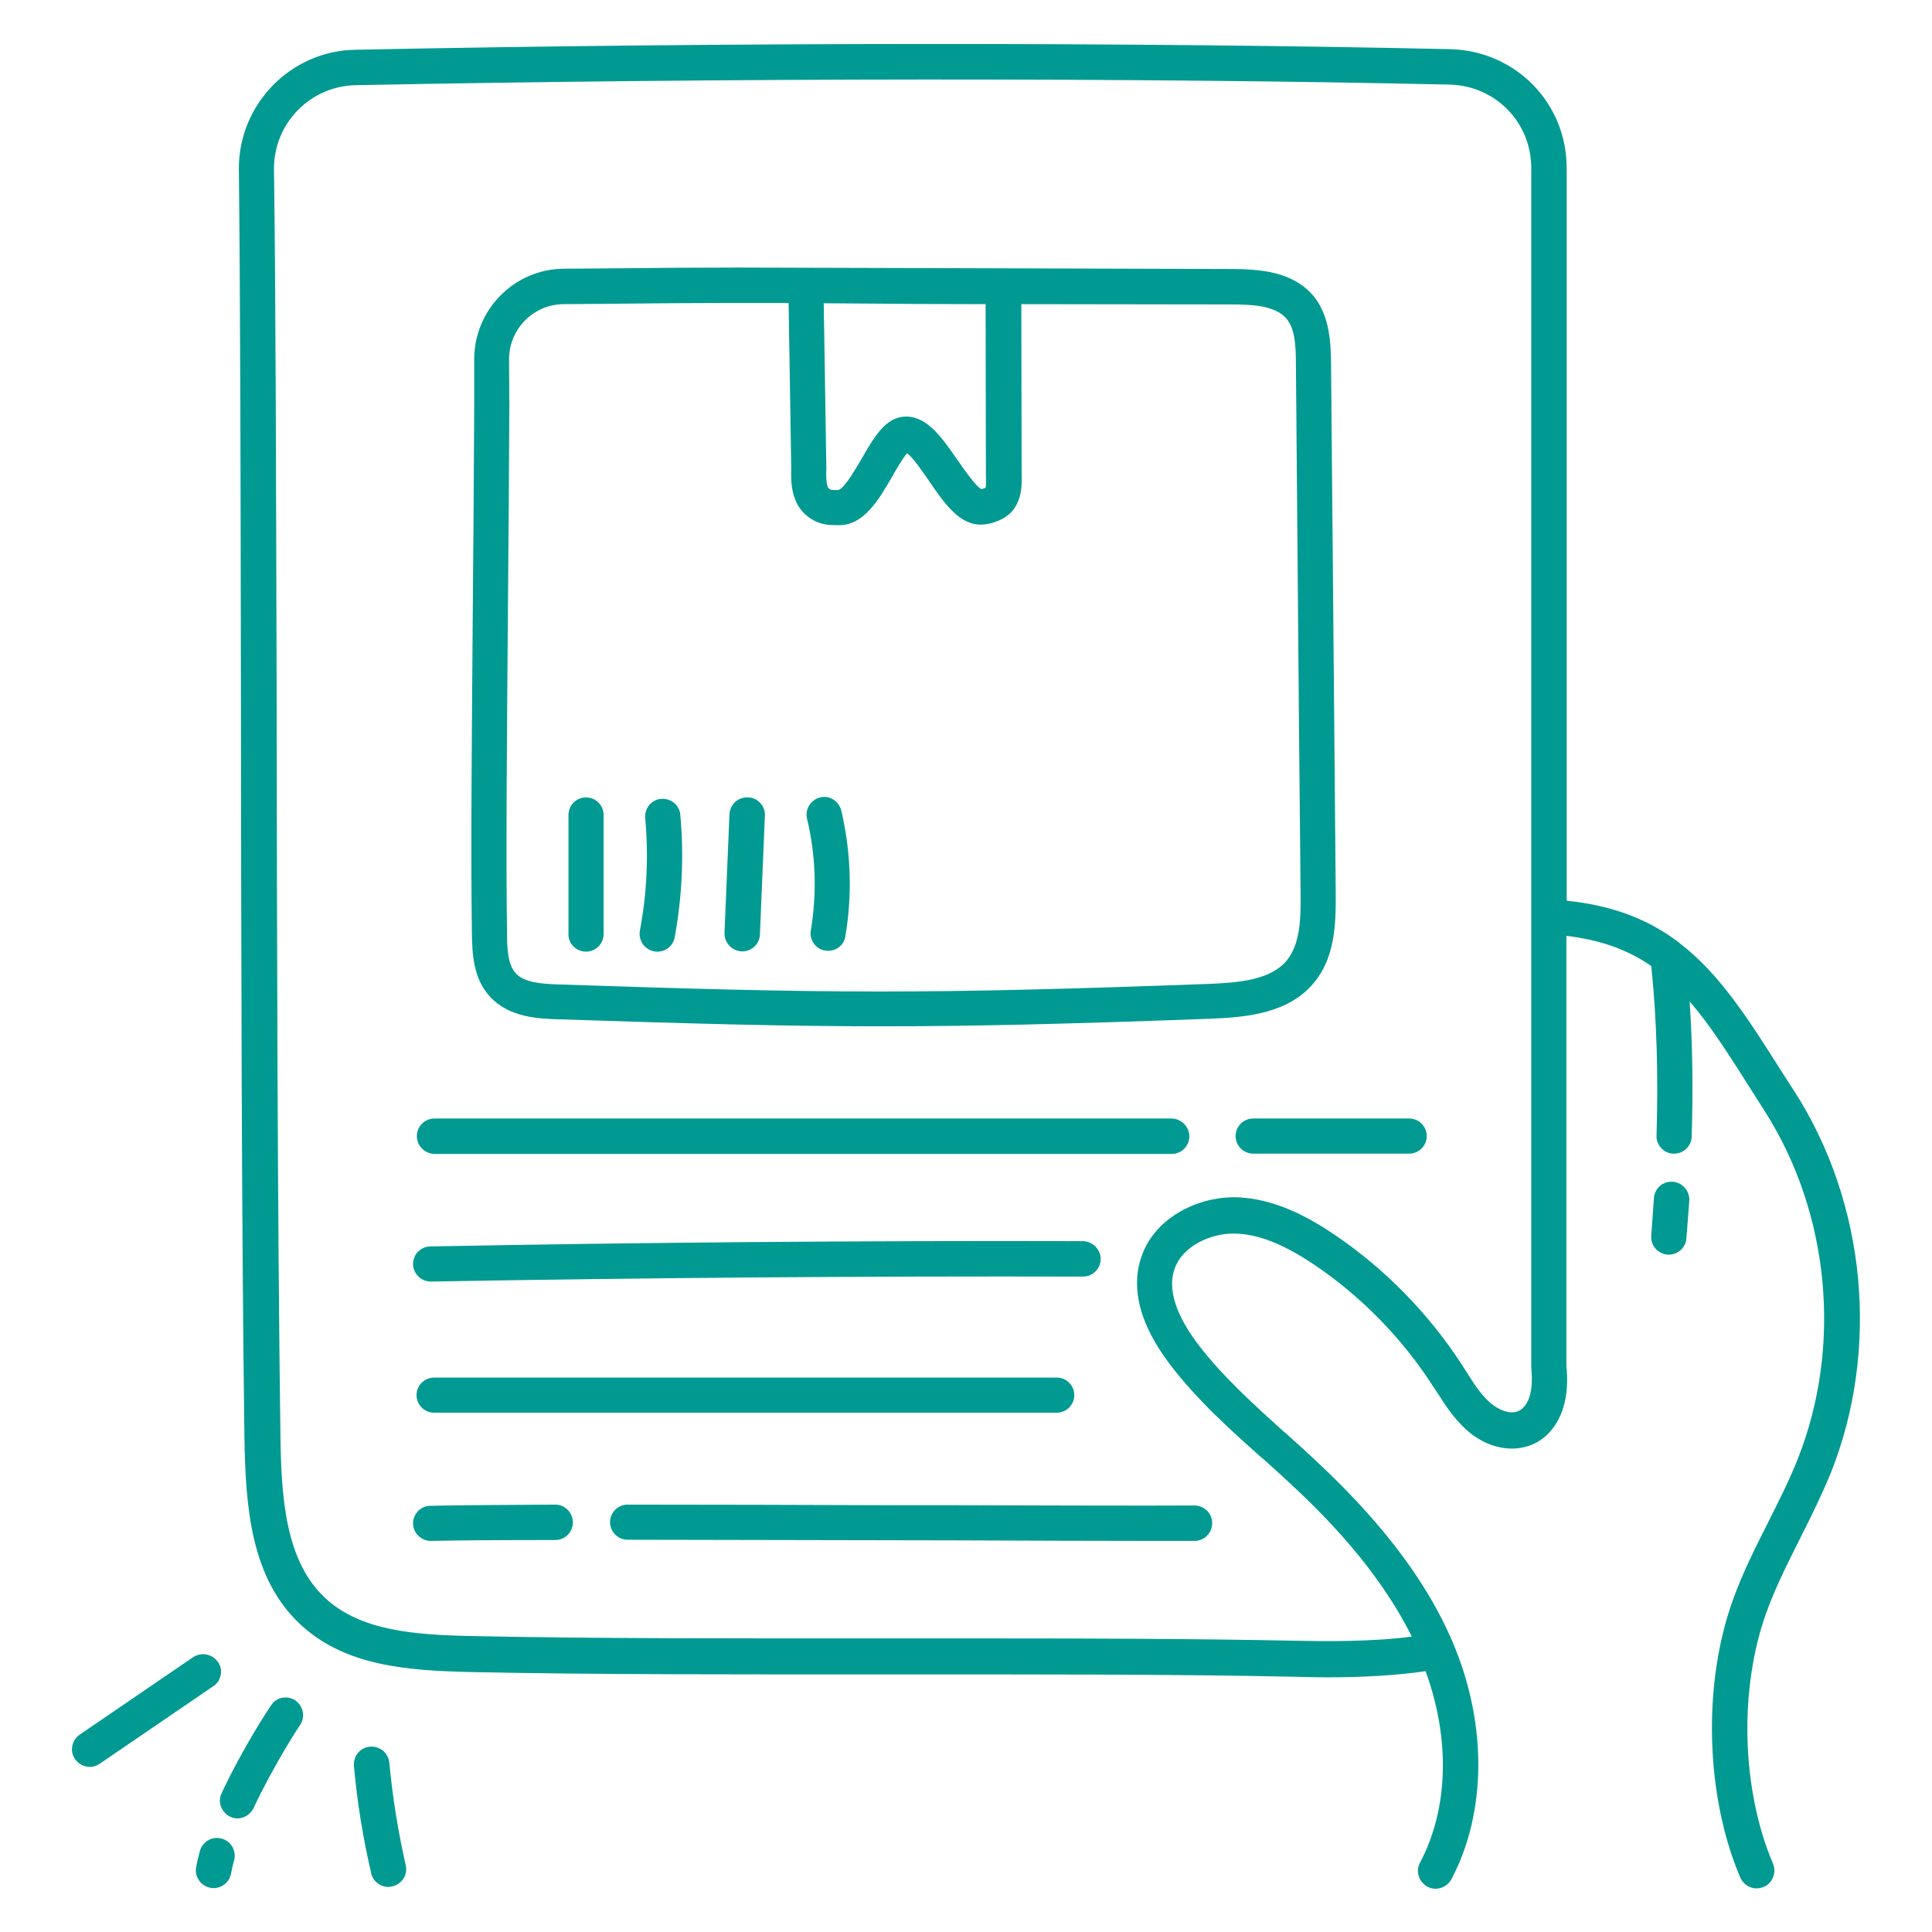 <svg id="Layer_1" enable-background="new 0 0 66 66" viewBox="0 0 66 66" xmlns="http://www.w3.org/2000/svg" width="300" height="300" version="1.1" xmlns:xlink="http://www.w3.org/1999/xlink" xmlns:svgjs="http://svgjs.dev/svgjs"><g width="100%" height="100%" transform="matrix(1,0,0,1,0,0)"><g><path d="m61.31 37.3-.45-.7c-1.13-1.78-2.1-3.32-3.47-4.37-.01-.01-.02-.02-.03-.03-1.07-.81-2.29-1.27-3.84-1.43v-25.03c0-2.22-1.74-4-3.97-4.06-10.72-.24-24.71-.24-37.42.02-2.22.04-4 1.89-3.97 4.11.05 4.15.06 10.69.07 17.61v.04c.01 8.54.02 18.21.12 25.65.04 2.37.21 4.81 1.93 6.4 1.52 1.4 3.61 1.56 5.8 1.61 4.26.09 9.25.08 14.08.08h.12c4.8 0 9.75-.01 13.93.08.41.01.78.02 1.14.02 1.26 0 2.39-.07 3.35-.21.85 2.33.78 4.71-.19 6.54-.16.29-.04.66.25.82s.66.04.82-.25c1.21-2.28 1.23-5.31.05-8.09s-3.34-4.97-4.86-6.38c-.29-.27-.58-.53-.87-.79l-.03-.02c-1.04-.94-2.12-1.91-2.96-3.02-.51-.68-1.07-1.66-.8-2.51.26-.83 1.26-1.26 2.05-1.25.82.01 1.69.36 2.76 1.08 1.58 1.07 2.97 2.49 4.01 4.1l.14.21c.34.53.69 1.08 1.24 1.49.83.61 1.83.62 2.49.04.57-.51.82-1.34.71-2.4v-14.69c1.16.14 2.09.47 2.9 1.03.19 1.85.24 3.74.18 5.79-.01.16.05.31.16.43s.26.19.42.19h.02c.33 0 .59-.26.6-.58.05-1.63.03-3.14-.07-4.62.72.83 1.36 1.85 2.11 3.03l.45.71c2.23 3.49 2.66 8.05 1.13 11.9-.29.73-.66 1.46-1.01 2.16-.43.85-.88 1.74-1.21 2.67-1.03 2.87-.93 6.67.26 9.46.1.22.31.37.56.37.08 0 .16-.02.24-.05.15-.06.26-.18.32-.33s.06-.31 0-.46c-1.08-2.53-1.17-5.97-.23-8.58.31-.86.72-1.67 1.15-2.53.37-.73.74-1.48 1.06-2.26 1.67-4.21 1.2-9.19-1.24-13zm-22.34 5.7c-.34 1.08 0 2.29.99 3.6.91 1.2 2.03 2.21 3.12 3.18l.03.02c.29.26.58.52.86.78 1.28 1.18 3.11 3.02 4.26 5.33-1.42.18-2.94.16-3.97.14-3.4-.07-7.29-.08-10.64-.08-.99 0-1.98 0-2.97 0h-.55c-4.81 0-9.78.01-13.97-.08-1.95-.04-3.8-.17-5.01-1.29-1.37-1.26-1.51-3.43-1.54-5.53-.1-7.42-.12-17.1-.13-25.63v-.04c-.02-6.91-.03-13.45-.09-17.61-.02-1.56 1.23-2.85 2.79-2.88 12.71-.25 26.68-.26 37.37-.02 1.57.04 2.79 1.29 2.79 2.85v40.92.06c.04.39.06 1.08-.31 1.4-.28.25-.7.09-.98-.11-.37-.27-.65-.71-.94-1.17l-.14-.22c-1.13-1.74-2.63-3.28-4.35-4.44-.8-.54-2.02-1.26-3.41-1.28-.02 0-.04 0-.06 0-1.25.01-2.72.72-3.15 2.1z" fill="#009a92" fill-opacity="1" data-original-color="#000000ff" stroke="none" stroke-opacity="1"/><path d="m57.14 40.37c-.16-.01-.32.04-.44.15s-.19.25-.2.41c-.03.44-.06.87-.09 1.28-.03.33.22.62.55.65h.05c.31 0 .58-.24.6-.56.03-.42.07-.85.1-1.3.01-.32-.24-.61-.57-.63z" fill="#009a92" fill-opacity="1" data-original-color="#000000ff" stroke="none" stroke-opacity="1"/><path d="m7.57 62.81c-.32-.09-.65.1-.74.42-.05.19-.1.38-.13.56-.03.16.01.32.1.45s.23.22.39.25c.04.01.07.01.11.01.29 0 .54-.21.59-.49.03-.14.06-.3.11-.46.08-.33-.11-.66-.43-.74z" fill="#009a92" fill-opacity="1" data-original-color="#000000ff" stroke="none" stroke-opacity="1"/><path d="m9.64 58c-.16.03-.29.12-.38.26-.1.14-.97 1.46-1.69 3-.07.15-.08.31-.02.46s.17.27.31.34c.08.04.17.06.25.06.23 0 .45-.14.55-.35.71-1.51 1.58-2.83 1.59-2.84.19-.28.11-.65-.16-.84-.13-.09-.29-.12-.45-.09z" fill="#009a92" fill-opacity="1" data-original-color="#000000ff" stroke="none" stroke-opacity="1"/><path d="m13.3 60.22c-.03-.33-.32-.58-.66-.55-.16.01-.31.09-.41.21s-.15.28-.14.44c.11 1.23.31 2.47.59 3.67.06.28.31.47.59.47.05 0 .09-.01.14-.02.32-.08.53-.4.45-.72-.26-1.15-.45-2.33-.56-3.5z" fill="#009a92" fill-opacity="1" data-original-color="#000000ff" stroke="none" stroke-opacity="1"/><path d="m7.54 57.22c.03-.16 0-.32-.1-.45-.19-.27-.56-.34-.84-.16l-3.88 2.65c-.13.09-.22.23-.25.39s0 .32.1.45c.11.16.3.26.5.26.12 0 .24-.04.34-.11l3.88-2.65c.13-.08.22-.22.25-.38z" fill="#009a92" fill-opacity="1" data-original-color="#000000ff" stroke="none" stroke-opacity="1"/><path d="m45.63 30.5c-.03-4-.07-7.62-.1-11.39l-.06-6.69c-.01-.64-.02-1.6-.6-2.31-.71-.84-1.84-.92-2.84-.92-.16 0-15.93-.05-16.85-.05-1.24 0-2.65.01-4.6.03l-1.32.01c-1.69.01-3.06 1.4-3.06 3.09v1.57c-.01 2.31-.03 4.87-.05 7.13-.03 4.07-.07 7.91-.03 10.88.01.79.06 1.61.64 2.22.66.7 1.68.73 2.29.75 4.85.16 7.89.24 11.08.24 2.99 0 6.14-.07 11.25-.26 1.24-.05 2.64-.19 3.5-1.22.72-.86.76-1.99.75-3.08zm-28.24-18.23c0-1.03.84-1.88 1.87-1.88l1.32-.01c1.91-.02 3.14-.03 4.24-.03h.35 1.77l.09 5.65c-.01.42-.03 1.19.57 1.65.36.27.67.29.99.29h.09c.84 0 1.36-.9 1.81-1.68.13-.23.35-.61.5-.78.21.17.55.66.74.94.54.79 1.06 1.54 1.83 1.5.25-.01.78-.14 1.06-.51.31-.41.29-.95.28-1.21l-.01-5.81 7.14.01c.77 0 1.54.04 1.92.49.29.35.32.91.32 1.55l.06 7c.03 3.66.06 7.2.1 11.09.01.89-.02 1.74-.48 2.29-.55.66-1.64.75-2.62.79-9.82.36-12.98.33-22.25.02-.57-.02-1.16-.06-1.45-.37-.28-.29-.31-.83-.31-1.41-.04-2.94 0-6.76.03-10.82v-.04c.02-2.26.04-4.82.05-7.14zm16.28 4.39c-.03.02-.11.04-.14.05-.18-.07-.62-.71-.81-.98-.53-.76-1.02-1.49-1.76-1.5-.69 0-1.08.67-1.49 1.38l-.03.05c-.17.29-.6 1.05-.81 1.08-.24 0-.25 0-.31-.05-.11-.08-.1-.53-.09-.68l-.09-5.65 1.43.01c1.18.01 2.3.02 4.1.02l.01 5.83v.03c.01.28 0 .38-.01.41z" fill="#009a92" fill-opacity="1" data-original-color="#000000ff" stroke="none" stroke-opacity="1"/><path d="m22.35 32.5c.04.01.07.01.11.01.29 0 .54-.21.59-.49.25-1.38.32-2.79.19-4.18-.01-.16-.09-.31-.21-.41s-.28-.15-.44-.14-.31.09-.41.21-.15.28-.14.44c.12 1.28.06 2.58-.18 3.85-.06.34.16.65.49.71z" fill="#009a92" fill-opacity="1" data-original-color="#000000ff" stroke="none" stroke-opacity="1"/><path d="m25.33 32.5h.03c.32 0 .59-.25.6-.58l.17-4.06c.01-.16-.05-.31-.16-.43s-.26-.19-.42-.19c-.16-.01-.31.05-.43.15-.12.11-.19.26-.2.42l-.17 4.06c-.01.33.25.61.58.63z" fill="#009a92" fill-opacity="1" data-original-color="#000000ff" stroke="none" stroke-opacity="1"/><path d="m27.7 31.78c-.03.16.01.32.1.45s.23.22.39.24c.03.01.07.01.1.01.3 0 .55-.21.59-.5.24-1.43.19-2.87-.14-4.29-.08-.32-.4-.53-.72-.45s-.53.4-.45.73c.3 1.25.34 2.54.13 3.81z" fill="#009a92" fill-opacity="1" data-original-color="#000000ff" stroke="none" stroke-opacity="1"/><path d="m20.02 32.51c.33 0 .6-.27.6-.6v-4.07c0-.33-.27-.6-.6-.6s-.6.27-.6.6v4.07c-.01.33.27.6.6.6z" fill="#009a92" fill-opacity="1" data-original-color="#000000ff" stroke="none" stroke-opacity="1"/><path d="m42.21 38.81c0 .33.27.6.6.6h5.33c.33 0 .6-.27.6-.6s-.27-.6-.6-.6h-5.33c-.33 0-.6.27-.6.6z" fill="#009a92" fill-opacity="1" data-original-color="#000000ff" stroke="none" stroke-opacity="1"/><path d="m40.02 38.21h-8.33c-5.84 0-11.87 0-16.85 0-.33 0-.6.27-.6.6 0 .16.06.31.18.43.11.11.27.18.43.18h8.72 9.05 7.41c.33 0 .6-.27.6-.6s-.28-.61-.61-.61z" fill="#009a92" fill-opacity="1" data-original-color="#000000ff" stroke="none" stroke-opacity="1"/><path d="m37 43.61c.33 0 .6-.27.6-.6s-.27-.6-.6-.61c-7.42-.02-14.92.04-22.3.18-.16 0-.31.07-.42.18s-.17.27-.17.43c.01.33.28.59.61.59 7.38-.13 14.88-.19 22.28-.17z" fill="#009a92" fill-opacity="1" data-original-color="#000000ff" stroke="none" stroke-opacity="1"/><path d="m14.83 47.06c-.33 0-.6.27-.6.6s.27.6.6.6h21.27c.33 0 .6-.27.6-.6s-.27-.6-.6-.6z" fill="#009a92" fill-opacity="1" data-original-color="#000000ff" stroke="none" stroke-opacity="1"/><path d="m30.36 51.42c-3.02-.01-6.15-.02-8.92-.02-.33 0-.6.27-.6.6s.27.6.6.6c3.27.01 7.05.01 10.5.02h.33c2.79.01 5.2.02 7.01.02h1.53c.33 0 .6-.27.6-.61 0-.33-.27-.6-.61-.6-1.77.01-4.89 0-8.51-.01z" fill="#009a92" fill-opacity="1" data-original-color="#000000ff" stroke="none" stroke-opacity="1"/><path d="m18.97 51.4c-1.93.01-3.33.02-4.27.04-.16 0-.31.07-.42.18-.11.12-.17.27-.17.43.01.33.28.59.61.59.95-.02 2.34-.03 4.25-.03.33 0 .6-.27.6-.6 0-.34-.27-.61-.6-.61z" fill="#009a92" fill-opacity="1" data-original-color="#000000ff" stroke="none" stroke-opacity="1"/></g></g></svg>